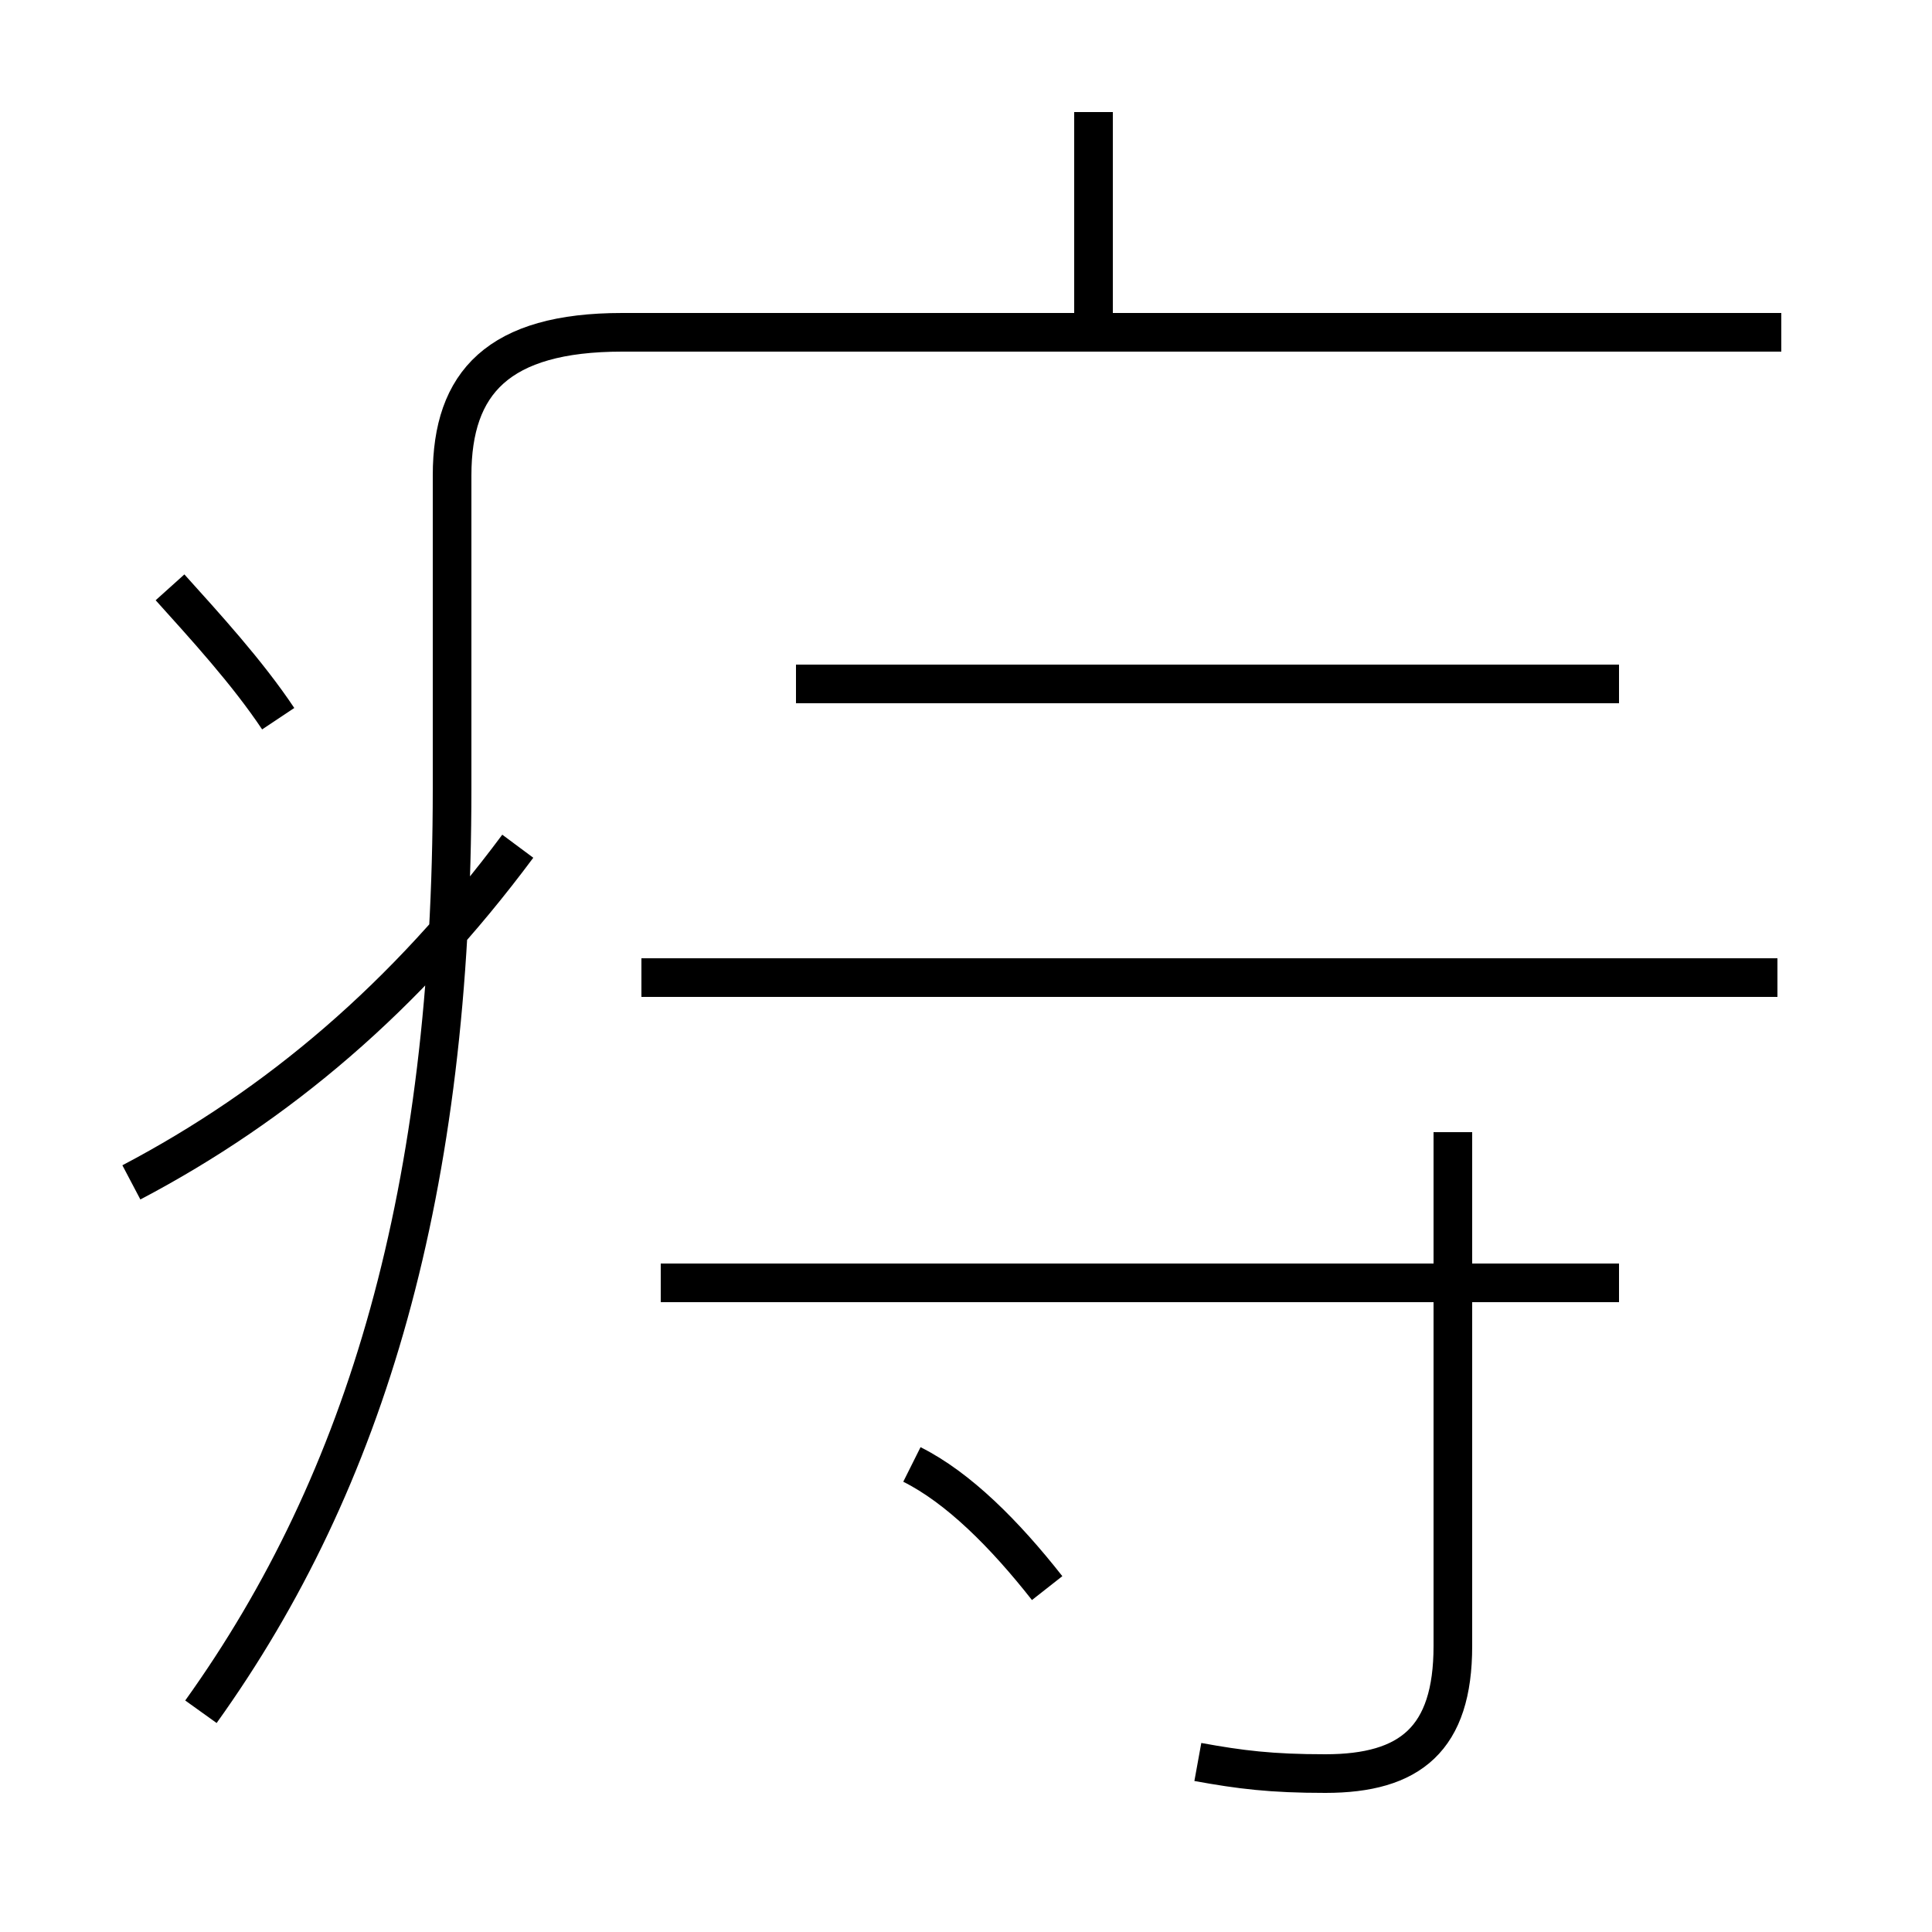 <?xml version='1.0' encoding='utf8'?>
<svg viewBox="0.0 -44.0 50.0 50.0" version="1.1" xmlns="http://www.w3.org/2000/svg">
<rect x="0.0" y="-44.0" width="50.0" height="50.0" fill="#808080" stroke="none"/>
<rect x="-1000" y="-1000" width="2000" height="2000" stroke="white" fill="white"/>
<g style="fill:none; stroke:#000000;  stroke-width:1">
<path d="M 28.3 35.8 L 28.3 41.1 M 5.2 -0.3 C 9.5 5.7 11.7 13.2 11.7 23.6 L 11.7 31.7 C 11.7 34.1 12.9 35.4 16.1 35.4 L 46.1 35.4 M 7.2 25.4 C 6.4 26.6 5.3 27.8 4.4 28.8 M 3.4 13.4 C 7.2 15.4 10.5 18.2 13.4 22.1 M 41.9 26.3 L 20.6 26.3 M 46.0 18.7 L 16.6 18.7 M 31.0 -1.6 C 32.1 -1.8 32.9 -1.9 34.3 -1.9 C 36.5 -1.9 37.6 -1.0 37.6 1.4 L 37.6 14.7 M 41.9 10.8 L 17.1 10.8 M 27.1 2.9 C 26.0 4.3 24.8 5.5 23.6 6.1 " transform="scale(1, -1)" />
</g>
</svg>